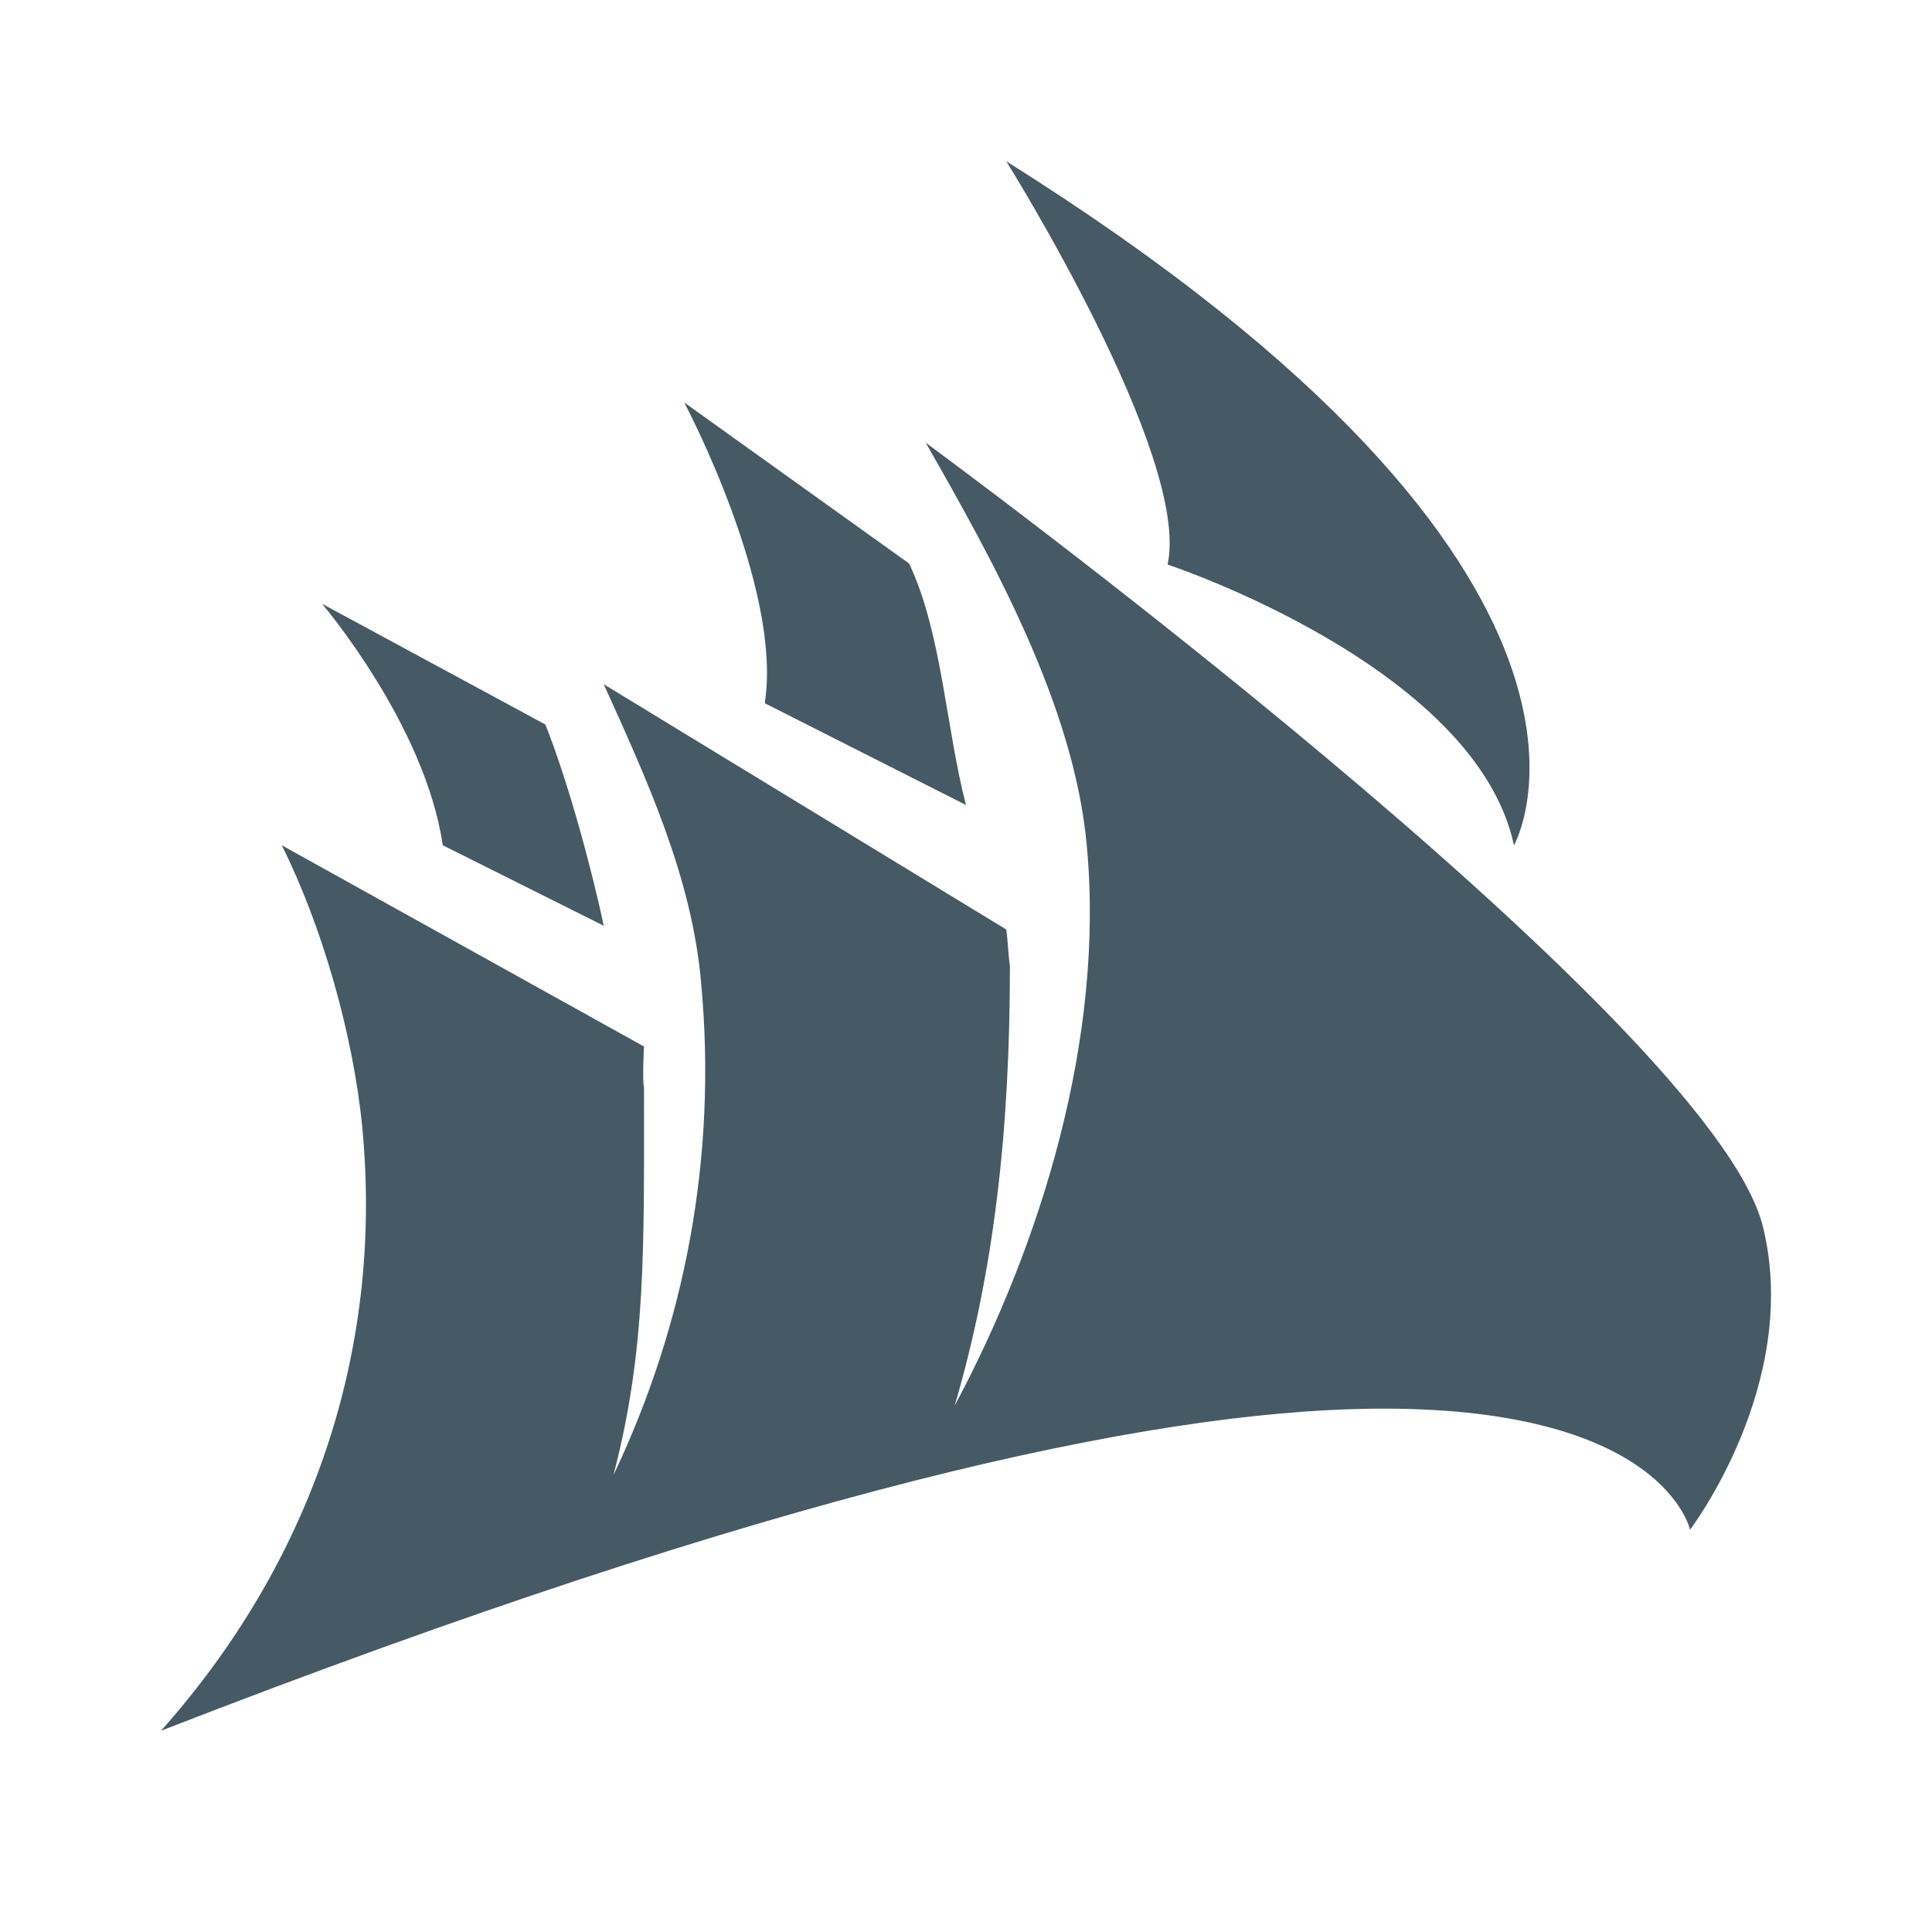 <svg xmlns="http://www.w3.org/2000/svg" width="500" height="500" viewBox="0 0 48 48"><path fill="#455a64" d="M25 4.007c0 0 4.598 7.339 4.008 10.019 0 0 7.653 2.523 8.606 6.974C37.614 21 41.441 14.317 25 4.007L25 4.007zM22.586 14c.816 1.723.916 4.096 1.414 6l-5-2.529C19.453 14.615 17 10 17 10L22.586 14zM13.549 18c.544 1.36 1.133 3.504 1.451 5l-4-2c-.438-3-3-6-3-6L13.549 18z"/><path fill="#455a64" d="M23,11c0,0,19.531,14.313,20.801,19.481c0.952,3.898-1.813,7.525-1.813,7.525S41.335,34.89,34,35 c-5.463,0.082-14.633,2.024-30,8c3.672-4.125,5.544-9.334,5-15c-0.227-2.312-1.003-5.005-2-7l9,5c0,0-0.045,0.864,0,1 c0,4,0.058,6.518-0.758,9.646c1.768-3.717,2.584-7.888,2.176-12.239C17.191,21.777,16.043,19.312,15,17l10,6.093 c0.045,0.317,0.045,0.589,0.091,0.907c0,4-0.374,7.523-1.372,10.923C25.85,30.934,27.453,25.805,27,21 C26.683,17.509,24.632,13.856,23,11L23,11z"/></svg>